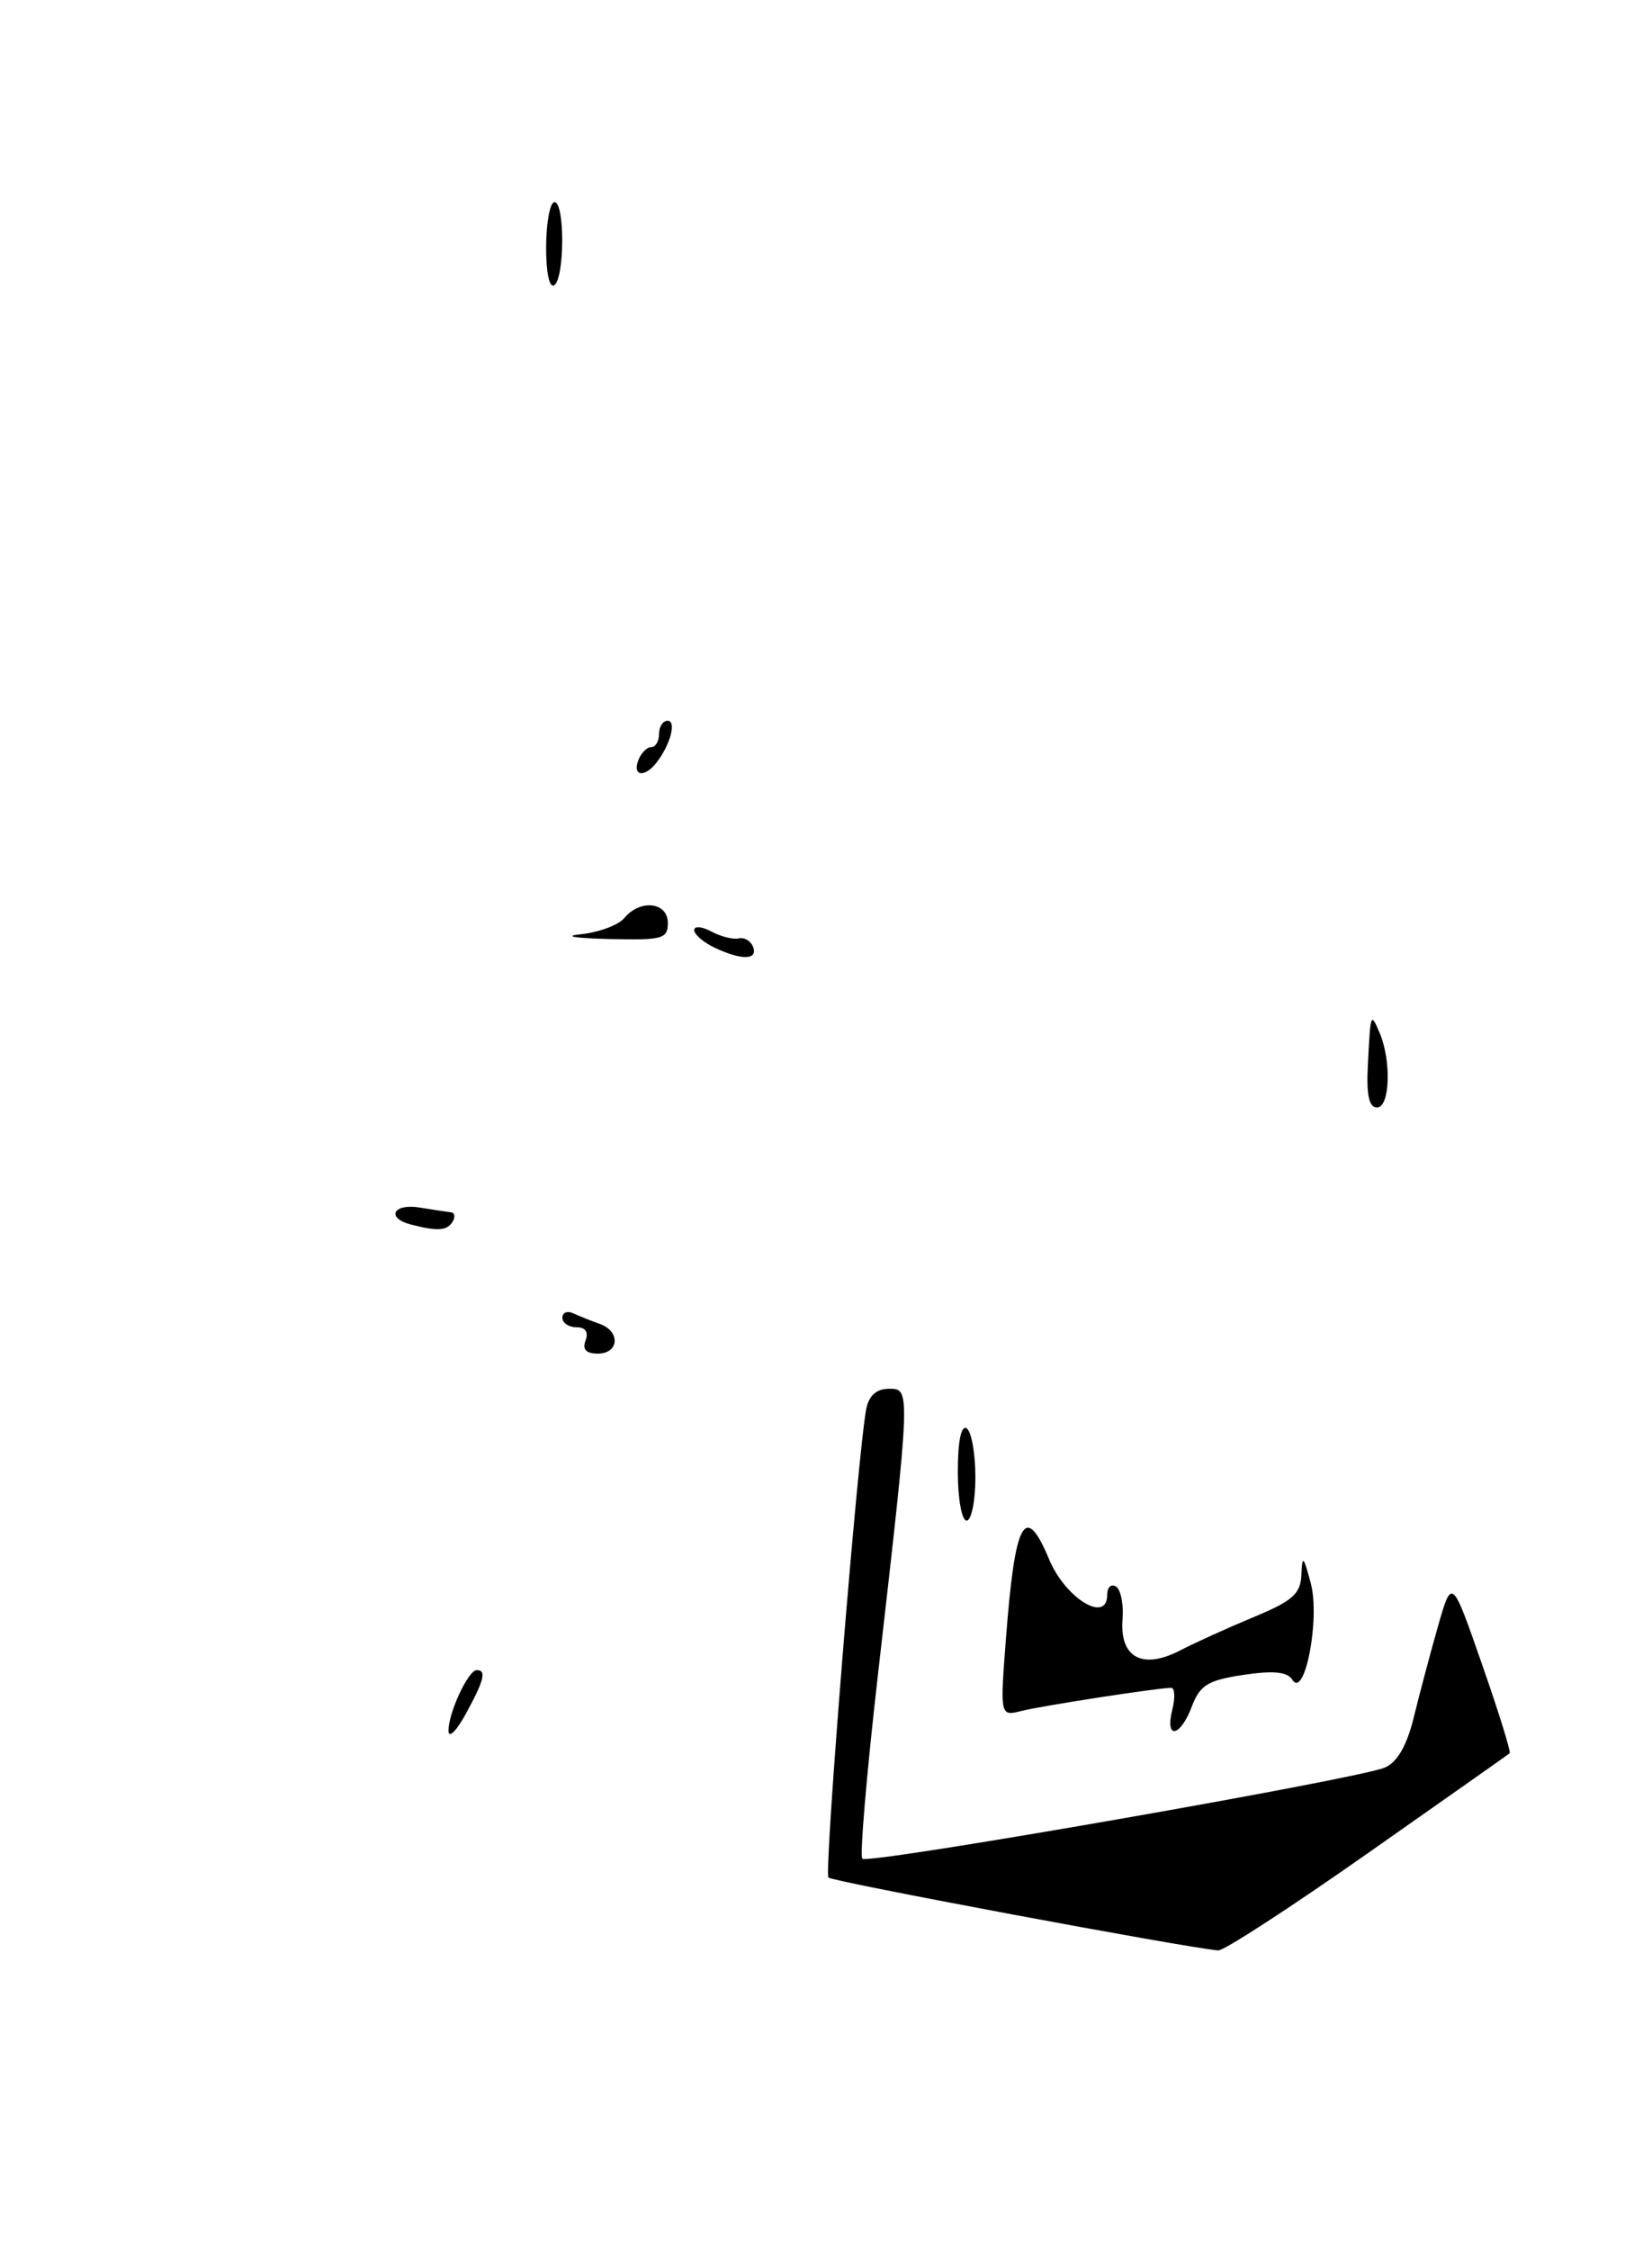 <?xml version="1.0" encoding="UTF-8" standalone="no"?>
<!DOCTYPE svg PUBLIC "-//W3C//DTD SVG 1.1//EN" "http://www.w3.org/Graphics/SVG/1.1/DTD/svg11.dtd" >
<svg xmlns="http://www.w3.org/2000/svg" xmlns:xlink="http://www.w3.org/1999/xlink" version="1.1" viewBox="0 0 188 256">
 <g >
 <path fill="currentColor"
d=" M 155.63 210.86 C 164.36 204.73 171.64 199.61 171.80 199.47 C 171.97 199.34 170.56 194.79 168.66 189.36 C 165.23 179.50 165.23 179.50 163.65 185.00 C 162.79 188.03 161.55 192.68 160.90 195.34 C 160.11 198.58 159.03 200.47 157.61 201.09 C 154.64 202.39 98.80 212.13 98.13 211.47 C 97.83 211.17 98.62 201.83 99.89 190.71 C 103.65 157.82 103.64 158.00 101.16 158.00 C 99.76 158.00 98.89 158.77 98.59 160.25 C 97.63 165.06 93.75 213.08 94.28 213.61 C 94.74 214.07 134.95 221.59 138.63 221.90 C 139.25 221.96 146.90 216.99 155.63 210.86 Z  M 51.04 196.95 C 50.99 194.96 53.27 190.02 54.25 190.01 C 55.39 190.00 55.10 191.17 53.00 195.00 C 51.95 196.93 51.06 197.80 51.04 196.95 Z  M 133.41 194.50 C 133.76 193.12 133.69 192.01 133.27 192.02 C 131.55 192.06 118.56 194.07 116.26 194.65 C 113.80 195.27 113.80 195.27 114.48 186.38 C 115.51 172.93 116.65 170.84 119.40 177.42 C 121.26 181.86 126.00 184.75 126.00 181.44 C 126.00 180.58 126.45 180.16 127.00 180.50 C 127.54 180.84 127.88 182.49 127.75 184.17 C 127.39 188.55 129.96 189.99 134.24 187.80 C 136.03 186.87 139.86 185.14 142.75 183.94 C 147.13 182.12 148.02 181.32 148.10 179.13 C 148.19 176.87 148.34 177.01 149.17 180.13 C 150.25 184.18 148.47 193.38 147.06 191.09 C 146.50 190.20 144.91 190.04 141.50 190.55 C 137.46 191.16 136.56 191.71 135.64 194.13 C 134.31 197.66 132.55 197.95 133.41 194.50 Z  M 109.00 167.44 C 109.00 163.99 109.38 162.12 110.00 162.50 C 110.55 162.84 111.00 165.34 111.00 168.06 C 111.00 170.78 110.55 173.00 110.00 173.00 C 109.45 173.00 109.00 170.50 109.00 167.44 Z  M 66.64 152.50 C 67.00 151.55 66.62 151.00 65.61 151.00 C 64.72 151.00 64.00 150.51 64.00 149.92 C 64.00 149.32 64.56 149.10 65.25 149.42 C 65.94 149.74 67.29 150.28 68.25 150.62 C 70.63 151.46 70.47 154.00 68.03 154.00 C 66.69 154.00 66.25 153.52 66.64 152.50 Z  M 46.75 139.31 C 43.89 138.56 44.76 136.89 47.75 137.38 C 49.26 137.63 50.86 137.87 51.31 137.92 C 51.75 137.96 51.84 138.45 51.50 139.00 C 50.86 140.03 49.78 140.10 46.75 139.31 Z  M 155.66 121.25 C 155.97 115.17 155.98 115.13 157.00 117.50 C 158.36 120.67 158.18 126.00 156.71 126.00 C 155.80 126.00 155.49 124.59 155.66 121.25 Z  M 81.25 107.78 C 80.01 107.18 79.00 106.30 79.00 105.81 C 79.00 105.33 79.88 105.40 80.96 105.98 C 82.04 106.56 83.44 106.91 84.08 106.76 C 84.73 106.62 85.46 107.06 85.71 107.75 C 86.26 109.25 84.33 109.26 81.25 107.78 Z  M 66.17 106.28 C 68.19 106.06 70.39 105.24 71.05 104.44 C 72.85 102.27 76.00 102.62 76.00 105.00 C 76.00 106.82 75.39 106.98 69.25 106.83 C 65.30 106.73 64.03 106.50 66.17 106.28 Z  M 72.64 86.50 C 72.95 85.67 73.62 85.00 74.11 85.00 C 74.60 85.00 75.00 84.33 75.00 83.50 C 75.00 82.67 75.44 82.00 75.97 82.00 C 77.01 82.00 76.30 84.71 74.72 86.75 C 73.38 88.49 71.94 88.32 72.64 86.50 Z  M 62.15 28.02 C 62.17 25.26 62.60 23.00 63.10 23.00 C 64.30 23.00 64.26 31.72 63.06 32.46 C 62.51 32.80 62.13 30.92 62.15 28.02 Z "/>
</g>
</svg>